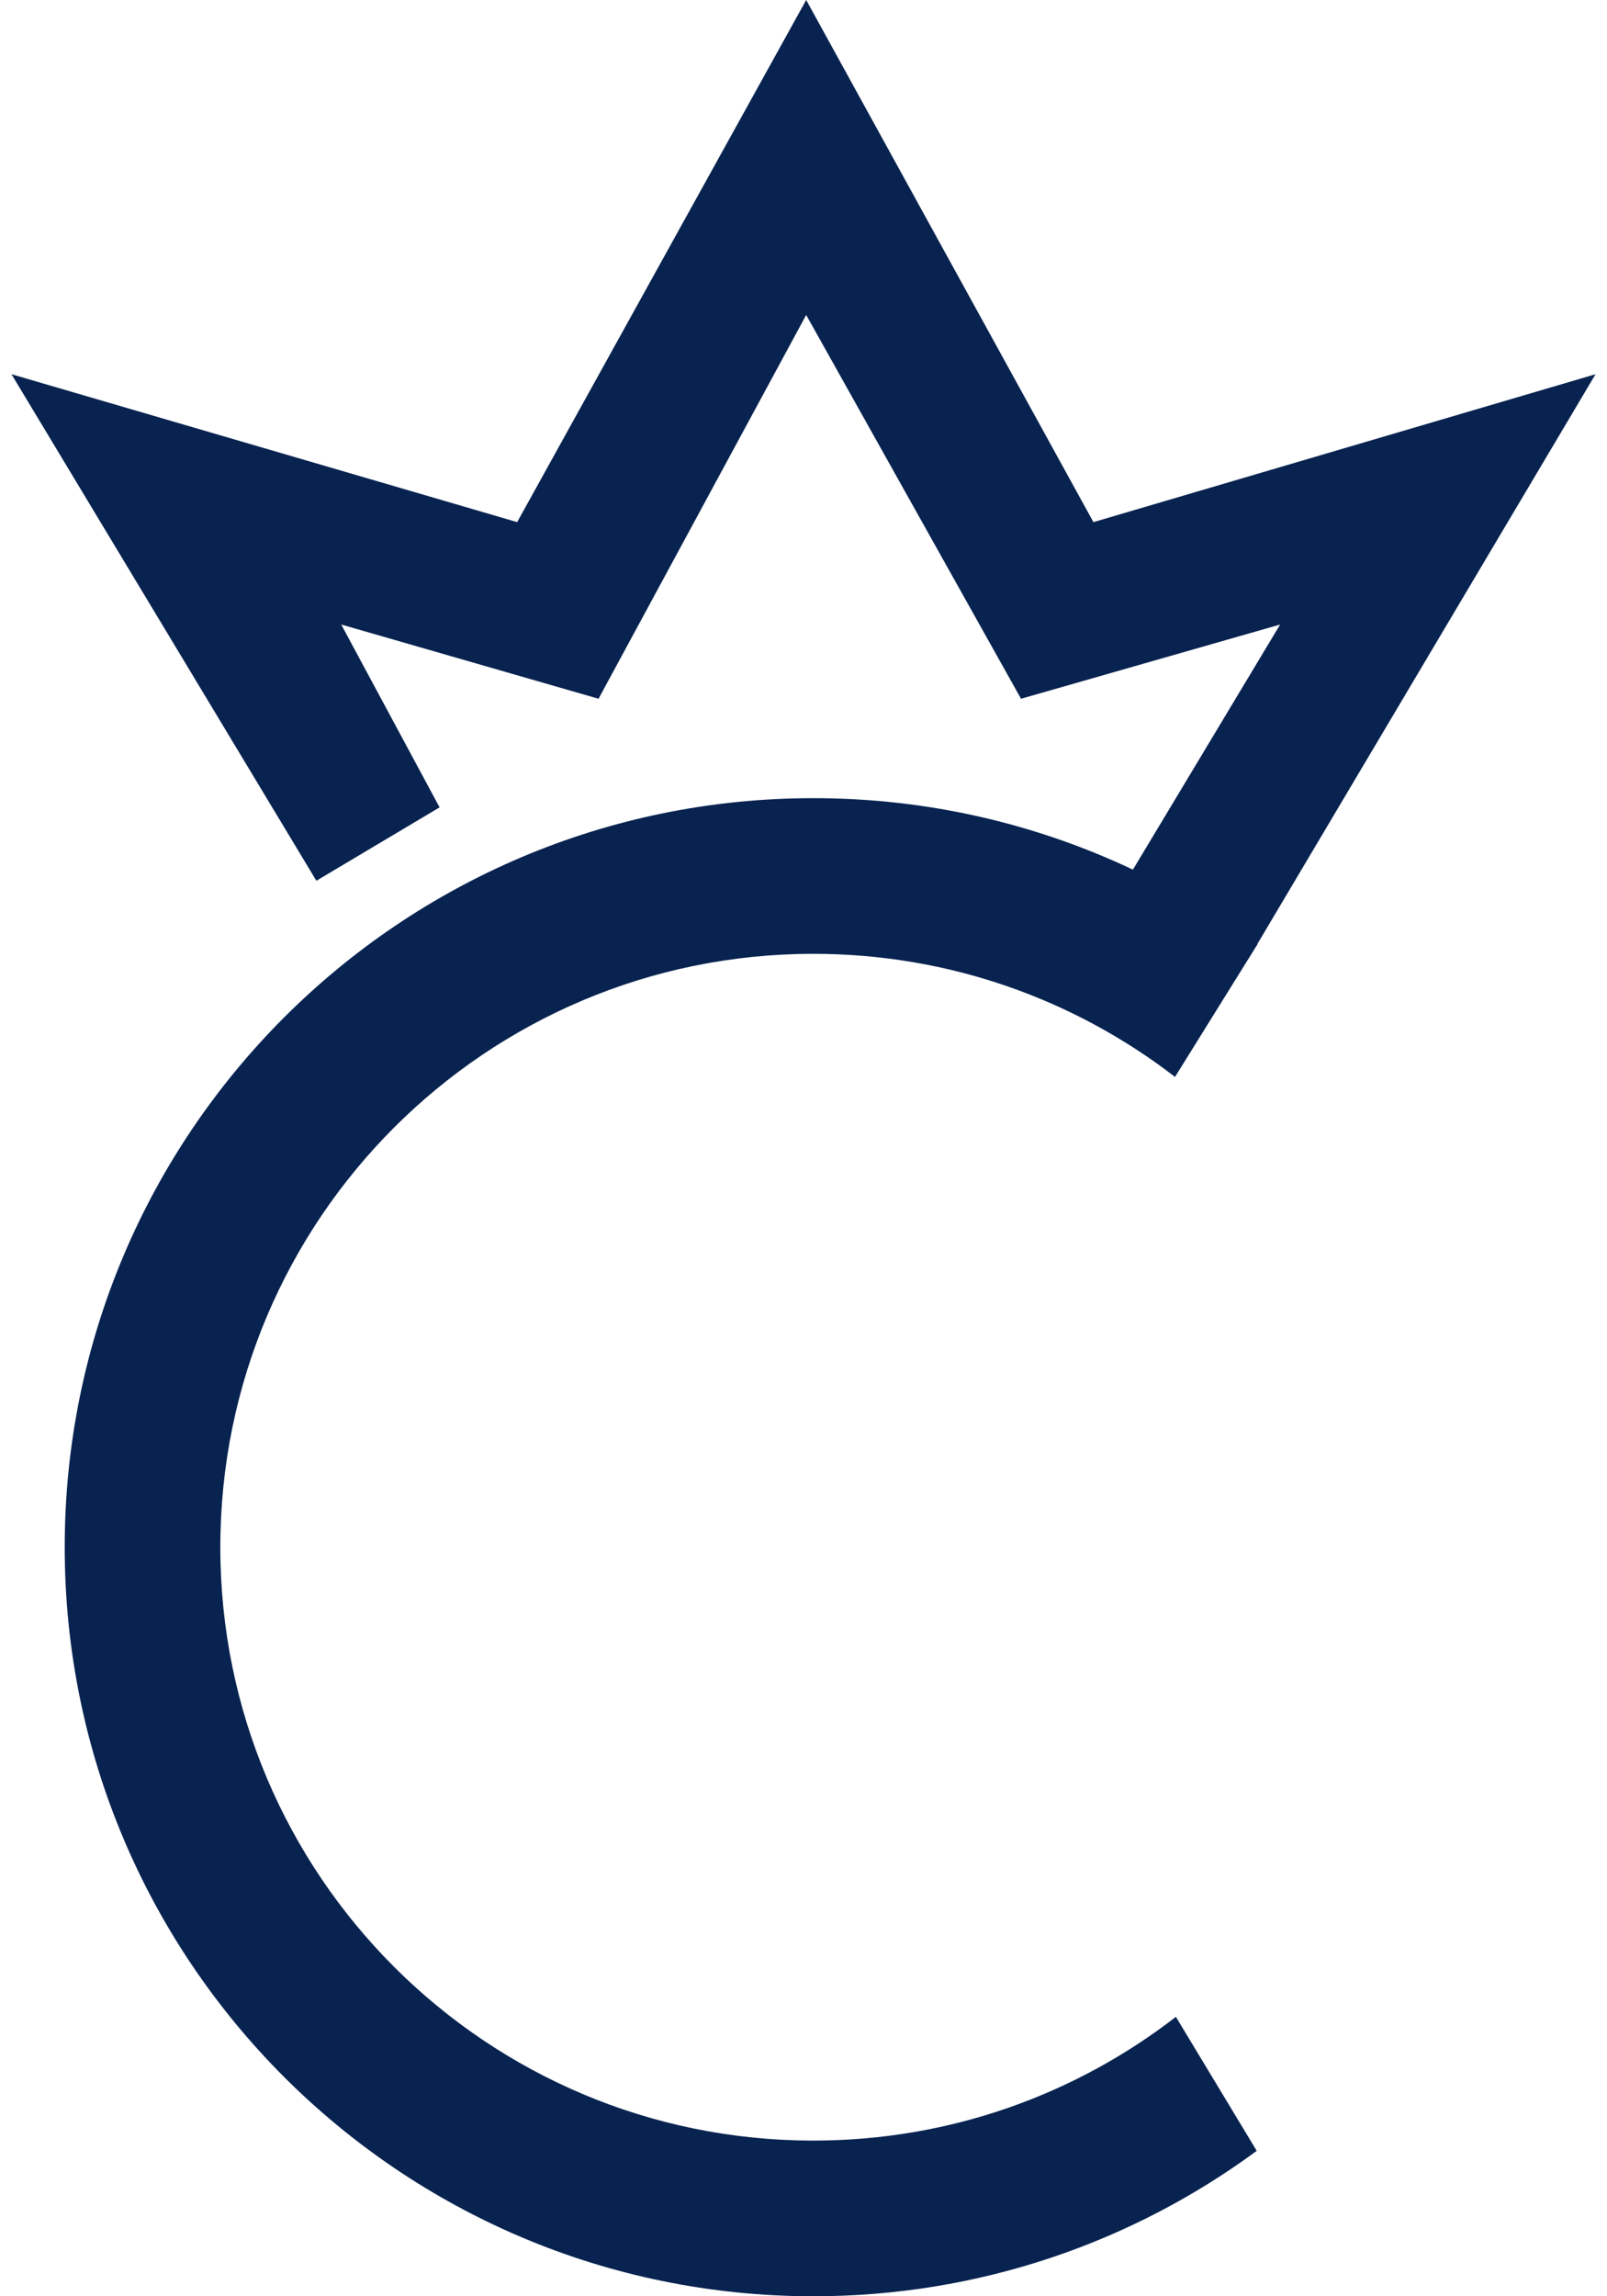 <svg width="70" height="100" viewBox="0 0 70 100" fill="none" xmlns="http://www.w3.org/2000/svg">
<path fill-rule="evenodd" clip-rule="evenodd" d="M13.781 38.356L0.5 16.297L22.527 22.738L35.117 0L47.629 22.738L69.5 16.297L54.769 41.112C54.772 41.114 54.775 41.116 54.778 41.118L54.489 41.583L54.407 41.721L54.404 41.719L51.183 46.898C46.823 43.537 41.359 41.538 35.429 41.538C21.162 41.538 9.597 53.108 9.597 67.379C9.597 81.651 21.162 93.22 35.429 93.22C41.377 93.22 46.855 91.21 51.221 87.831L54.742 93.667C49.336 97.647 42.657 100 35.429 100C17.419 100 2.819 85.395 2.819 67.379C2.819 49.364 17.419 34.759 35.429 34.759C40.409 34.759 45.128 35.875 49.349 37.872L55.762 27.197L44.475 30.43L35.117 13.716L26.072 30.43L14.863 27.197L19.148 35.16L13.781 38.356Z" fill="#082350"/>
</svg>
